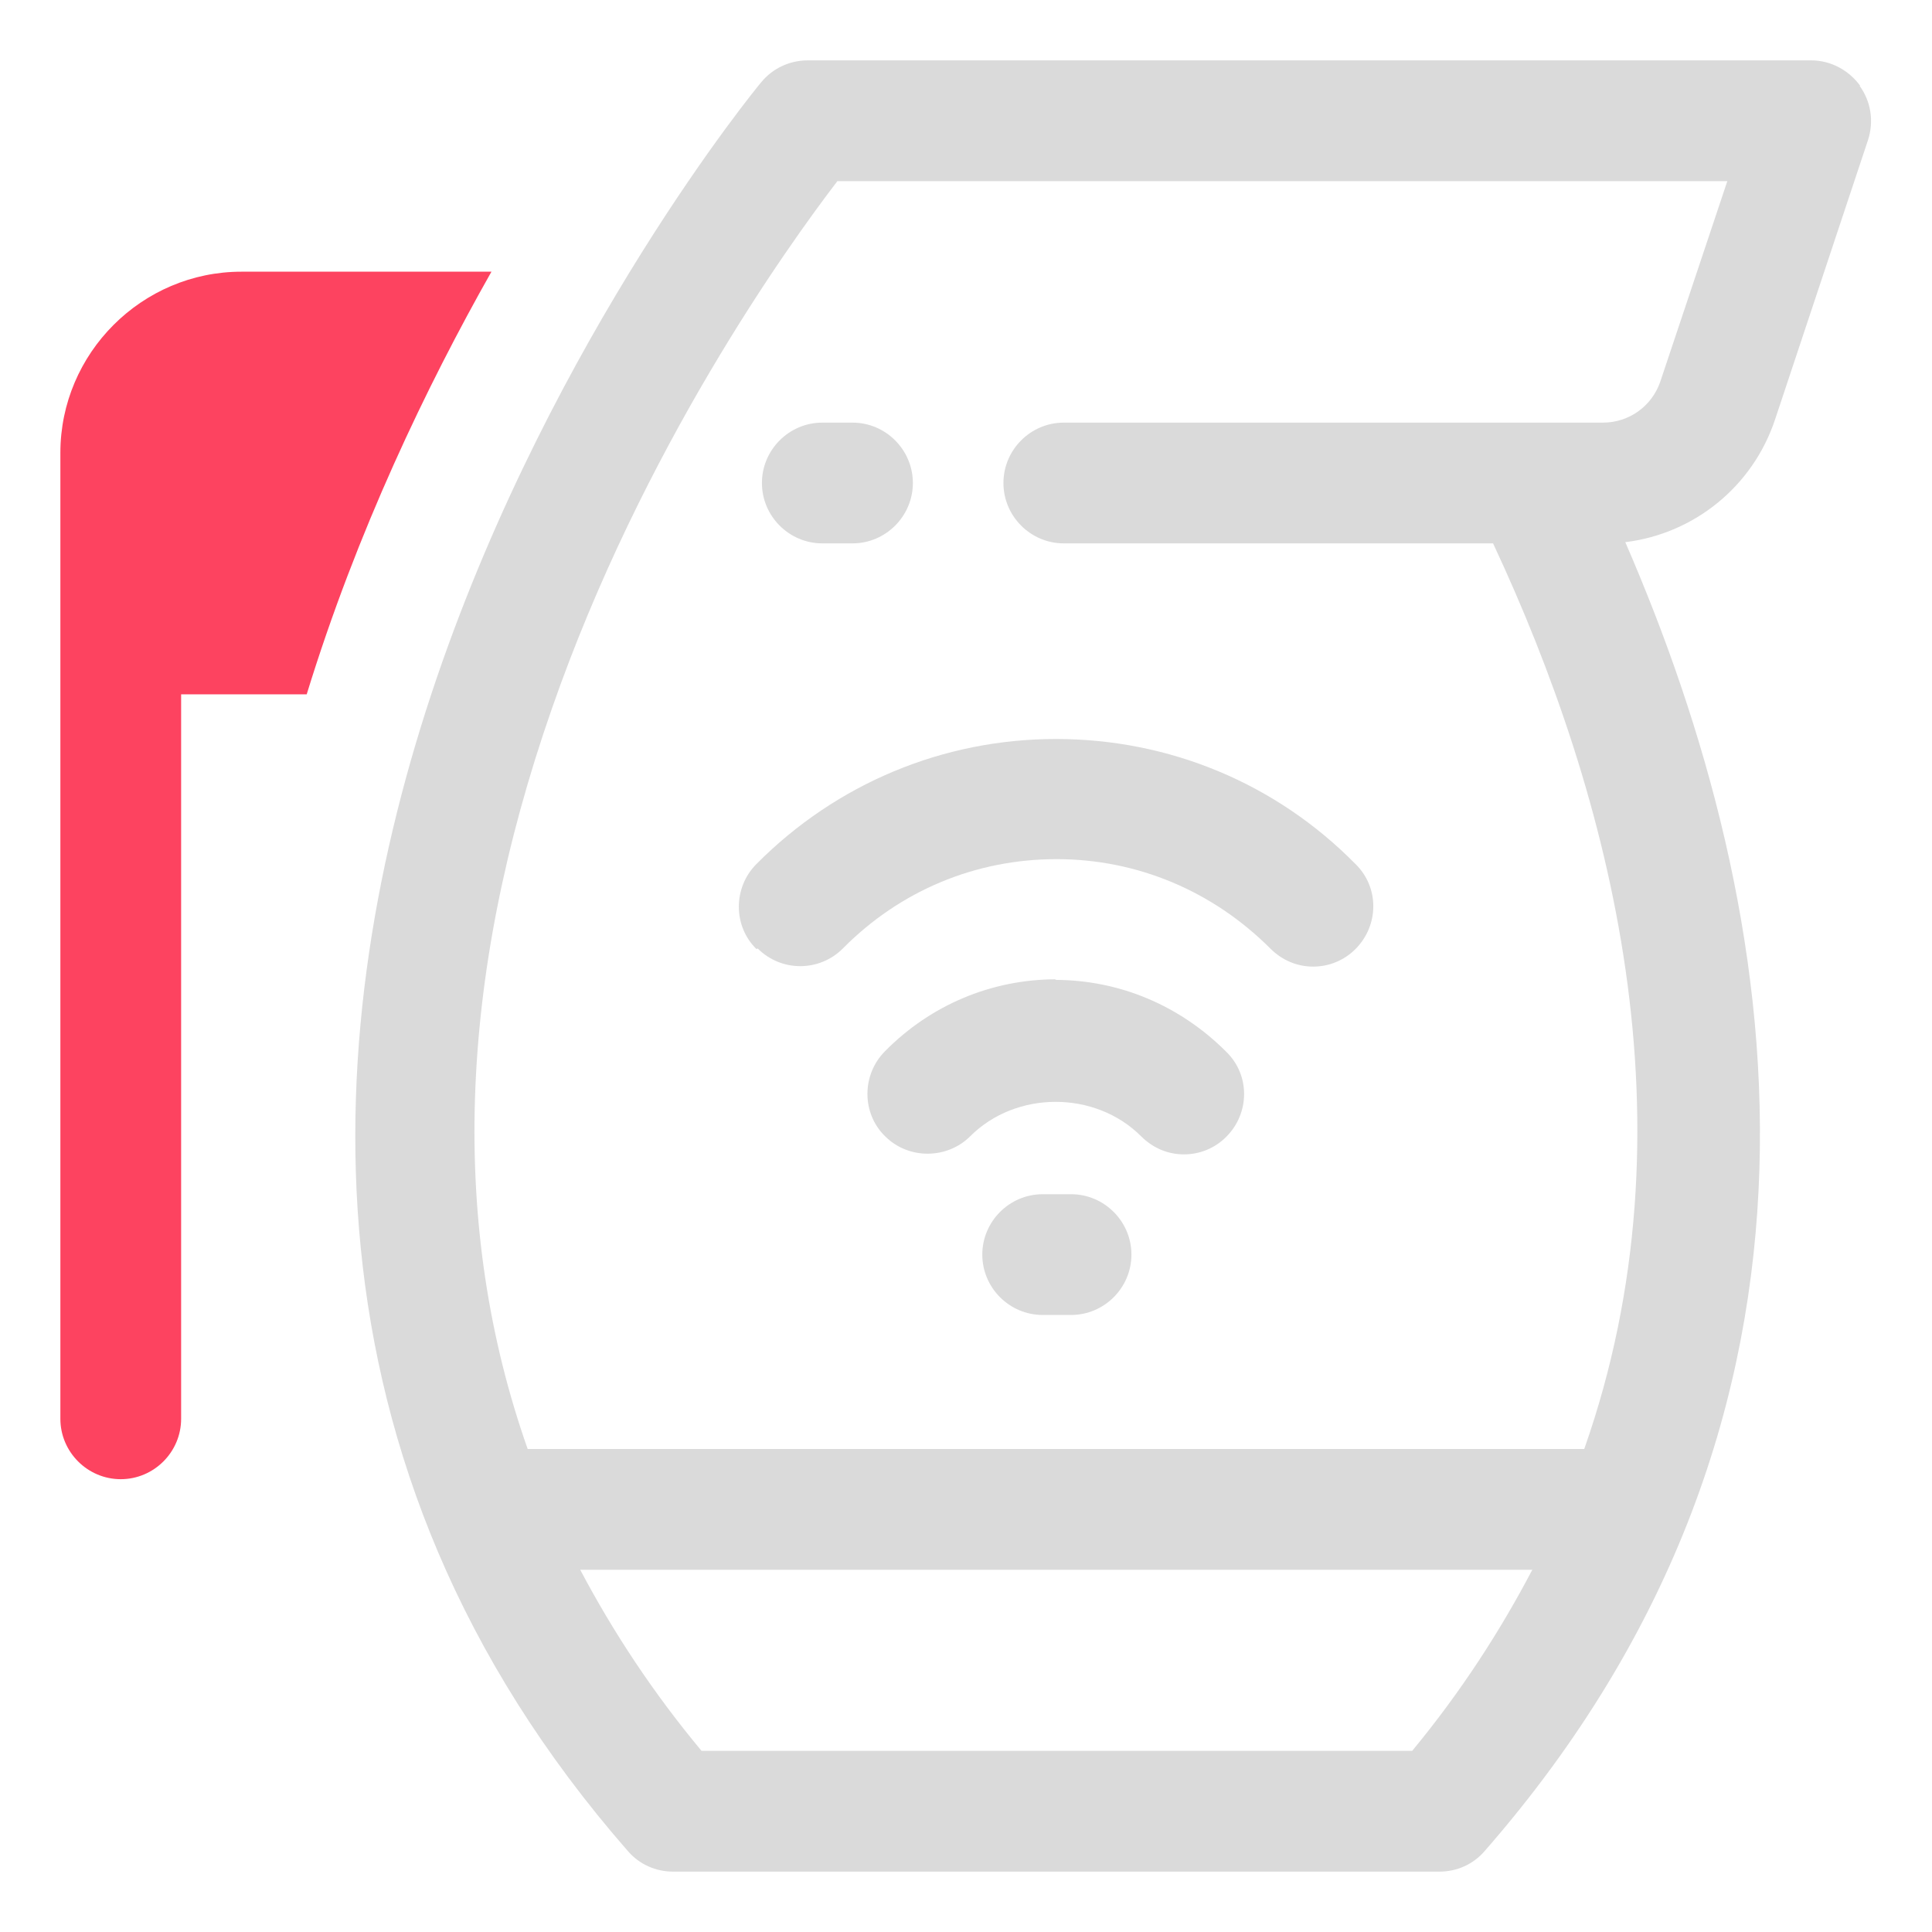 <?xml version="1.0" encoding="UTF-8"?>
<svg id="OBJECT" xmlns="http://www.w3.org/2000/svg" viewBox="0 0 32 32">
  <defs>
    <style>
      .cls-1 {
        fill: #FD4360;
      }

      .cls-1, .cls-2 {
        stroke-width: 0px;
      }

      .cls-2 {
        fill: #dadada;
      }
    </style>
  </defs>
  <g>
    <path class="cls-2" d="m30.81,1.42c-.19-.26-.49-.42-.81-.42H13.38c-.3,0-.58.13-.77.36-.14.16-13.47,16.42-2.21,29.3.19.22.46.34.75.34h12.69c.29,0,.56-.12.75-.34,6.38-7.3,4.98-15.58,2.33-21.68,1.14-.14,2.11-.92,2.48-2.03l1.54-4.63c.1-.31.05-.64-.14-.9Zm-7.43,27.58h-11.76c-.8-.96-1.46-1.96-2.01-3h15.77c-.53,1.01-1.18,2.02-1.99,3Zm4.12-22.68c-.14.41-.52.68-.95.68h-8.93c-.55,0-1,.45-1,1s.45,1,1,1h7.11c1.96,4.19,3.39,9.66,1.51,15H8.74c-1.29-3.66-1.17-7.76.4-12.26,1.5-4.31,3.91-7.67,4.73-8.74h14.74l-1.11,3.32Z"/>
    <path class="cls-2" d="m17.5,16.22c-1.07,0-2.08.42-2.84,1.19-.39.39-.39,1.03,0,1.41.39.39,1.03.38,1.41,0,.76-.76,2.07-.76,2.83,0,.2.2.45.3.71.3s.51-.1.7-.29c.39-.39.4-1.02,0-1.41-.76-.76-1.76-1.19-2.84-1.19Z"/>
    <path class="cls-2" d="m12.55,15.71c.39.39,1.02.39,1.41,0,.95-.96,2.2-1.48,3.54-1.48s2.59.53,3.54,1.48c.2.2.45.3.71.3s.51-.1.7-.29c.39-.39.4-1.02,0-1.41-1.32-1.34-3.09-2.07-4.96-2.07s-3.64.74-4.96,2.07c-.39.39-.39,1.03,0,1.41Z"/>
    <path class="cls-2" d="m17.74,19.78h-.47c-.55,0-1,.45-1,1s.45,1,1,1h.47c.55,0,1-.45,1-1s-.45-1-1-1Z"/>
    <path class="cls-2" d="m12.62,8c0,.55.45,1,1,1h.5c.55,0,1-.45,1-1s-.45-1-1-1h-.5c-.55,0-1,.45-1,1Z"/>
  </g>
  <path class="cls-1" d="m4,4.5c-1.65,0-3,1.35-3,3v16c0,.55.45,1,1,1s1-.45,1-1v-12h2.08c.83-2.7,1.99-5.11,3.06-7h-4.14Z"/>
</svg>
